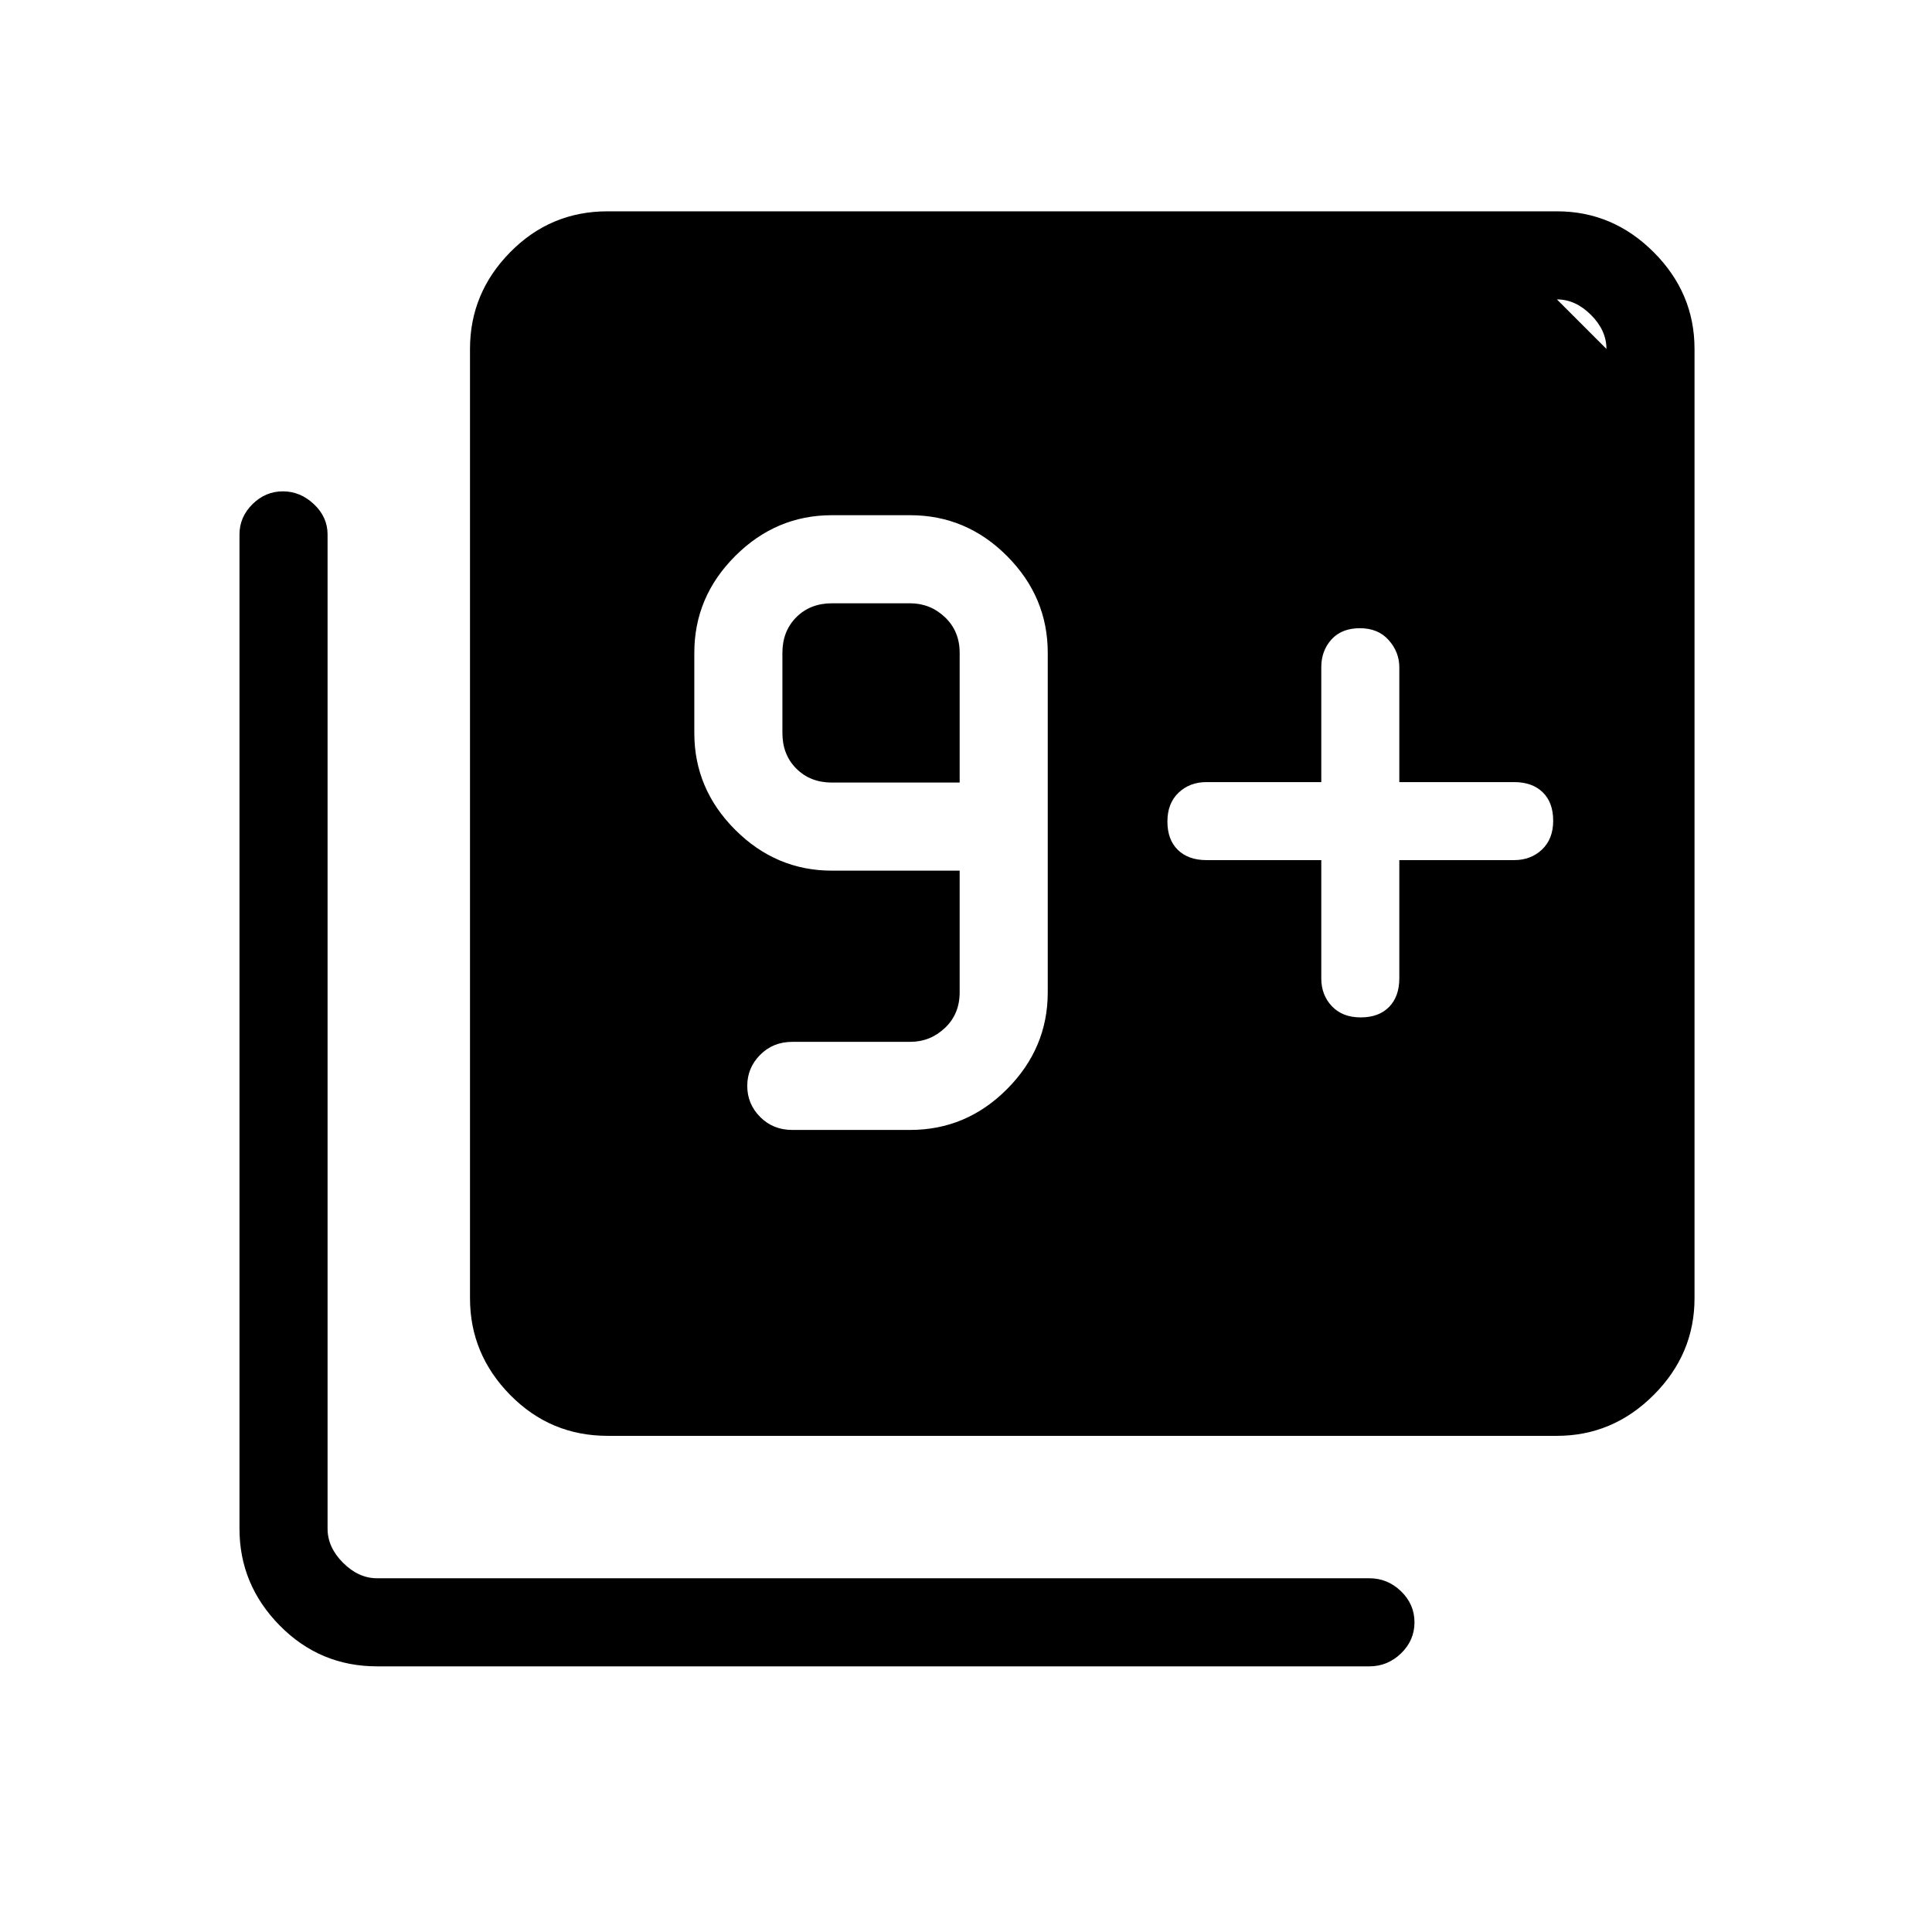 <svg xmlns="http://www.w3.org/2000/svg" height="48" viewBox="0 -960 960 960" width="48"><path d="M452.23-398.54q27.94 0 48.16-20.3 20.23-20.3 20.23-48.08v-168.7q0-27.78-20.23-48.08-20.22-20.3-48.16-20.3h-38.85q-27.78 0-48.08 20.3-20.3 20.3-20.3 48.08v39.85q0 27.78 20.3 48.08 20.3 20.31 48.08 20.31h63.47v60.46q0 10.77-7.31 17.69-7.31 6.92-17.31 6.92h-58.54q-9.57 0-15.98 6.46-6.4 6.46-6.4 15.43 0 8.97 6.4 15.43 6.41 6.45 15.98 6.45h58.54Zm24.62-172.61h-63.47q-10.76 0-17.69-6.93-6.92-6.92-6.92-17.69v-39.85q0-10.76 6.92-17.69 6.93-6.92 17.69-6.92h38.85q10 0 17.31 6.92 7.31 6.93 7.31 17.69v64.47Zm296.77-240.08 24.61 24.61q0-9.23-7.69-16.92-7.69-7.69-16.92-7.69ZM656.54-532.62v58.77q0 8.28 5.26 13.83 5.25 5.56 14.31 5.56t14.13-5.21q5.07-5.2 5.07-14.18v-58.77h57.07q8.28 0 13.84-5.25 5.55-5.26 5.55-14.32t-5.2-14.13q-5.21-5.06-14.19-5.06h-57.07v-57.08q0-7.53-5.26-13.46-5.26-5.93-14.32-5.93-9.05 0-14.12 5.58-5.07 5.58-5.07 13.81v57.08h-57.08q-8.28 0-13.83 5.25-5.55 5.26-5.55 14.32t5.2 14.13q5.2 5.06 14.18 5.06h57.08ZM301.92-246.54q-28.42 0-48.4-20.3-19.98-20.3-19.98-48.08v-471.7q0-27.78 19.98-48.08 19.98-20.3 48.4-20.3h471.7q27.78 0 48.08 20.3 20.3 20.3 20.3 48.08v471.7q0 27.78-20.3 48.08-20.3 20.3-48.08 20.3h-471.7ZM187.38-132q-28.42 0-48.4-20.3Q119-172.6 119-200.38v-494.08q0-8.6 6.44-15 6.44-6.39 15.12-6.39 8.67 0 15.44 6.39 6.77 6.4 6.77 15v494.08q0 9.23 7.69 16.92 7.69 7.69 16.92 7.69h493.08q9.03 0 15.71 6.46 6.68 6.46 6.68 15.43 0 8.97-6.68 15.43-6.68 6.45-15.71 6.45H187.38Z"/></svg>